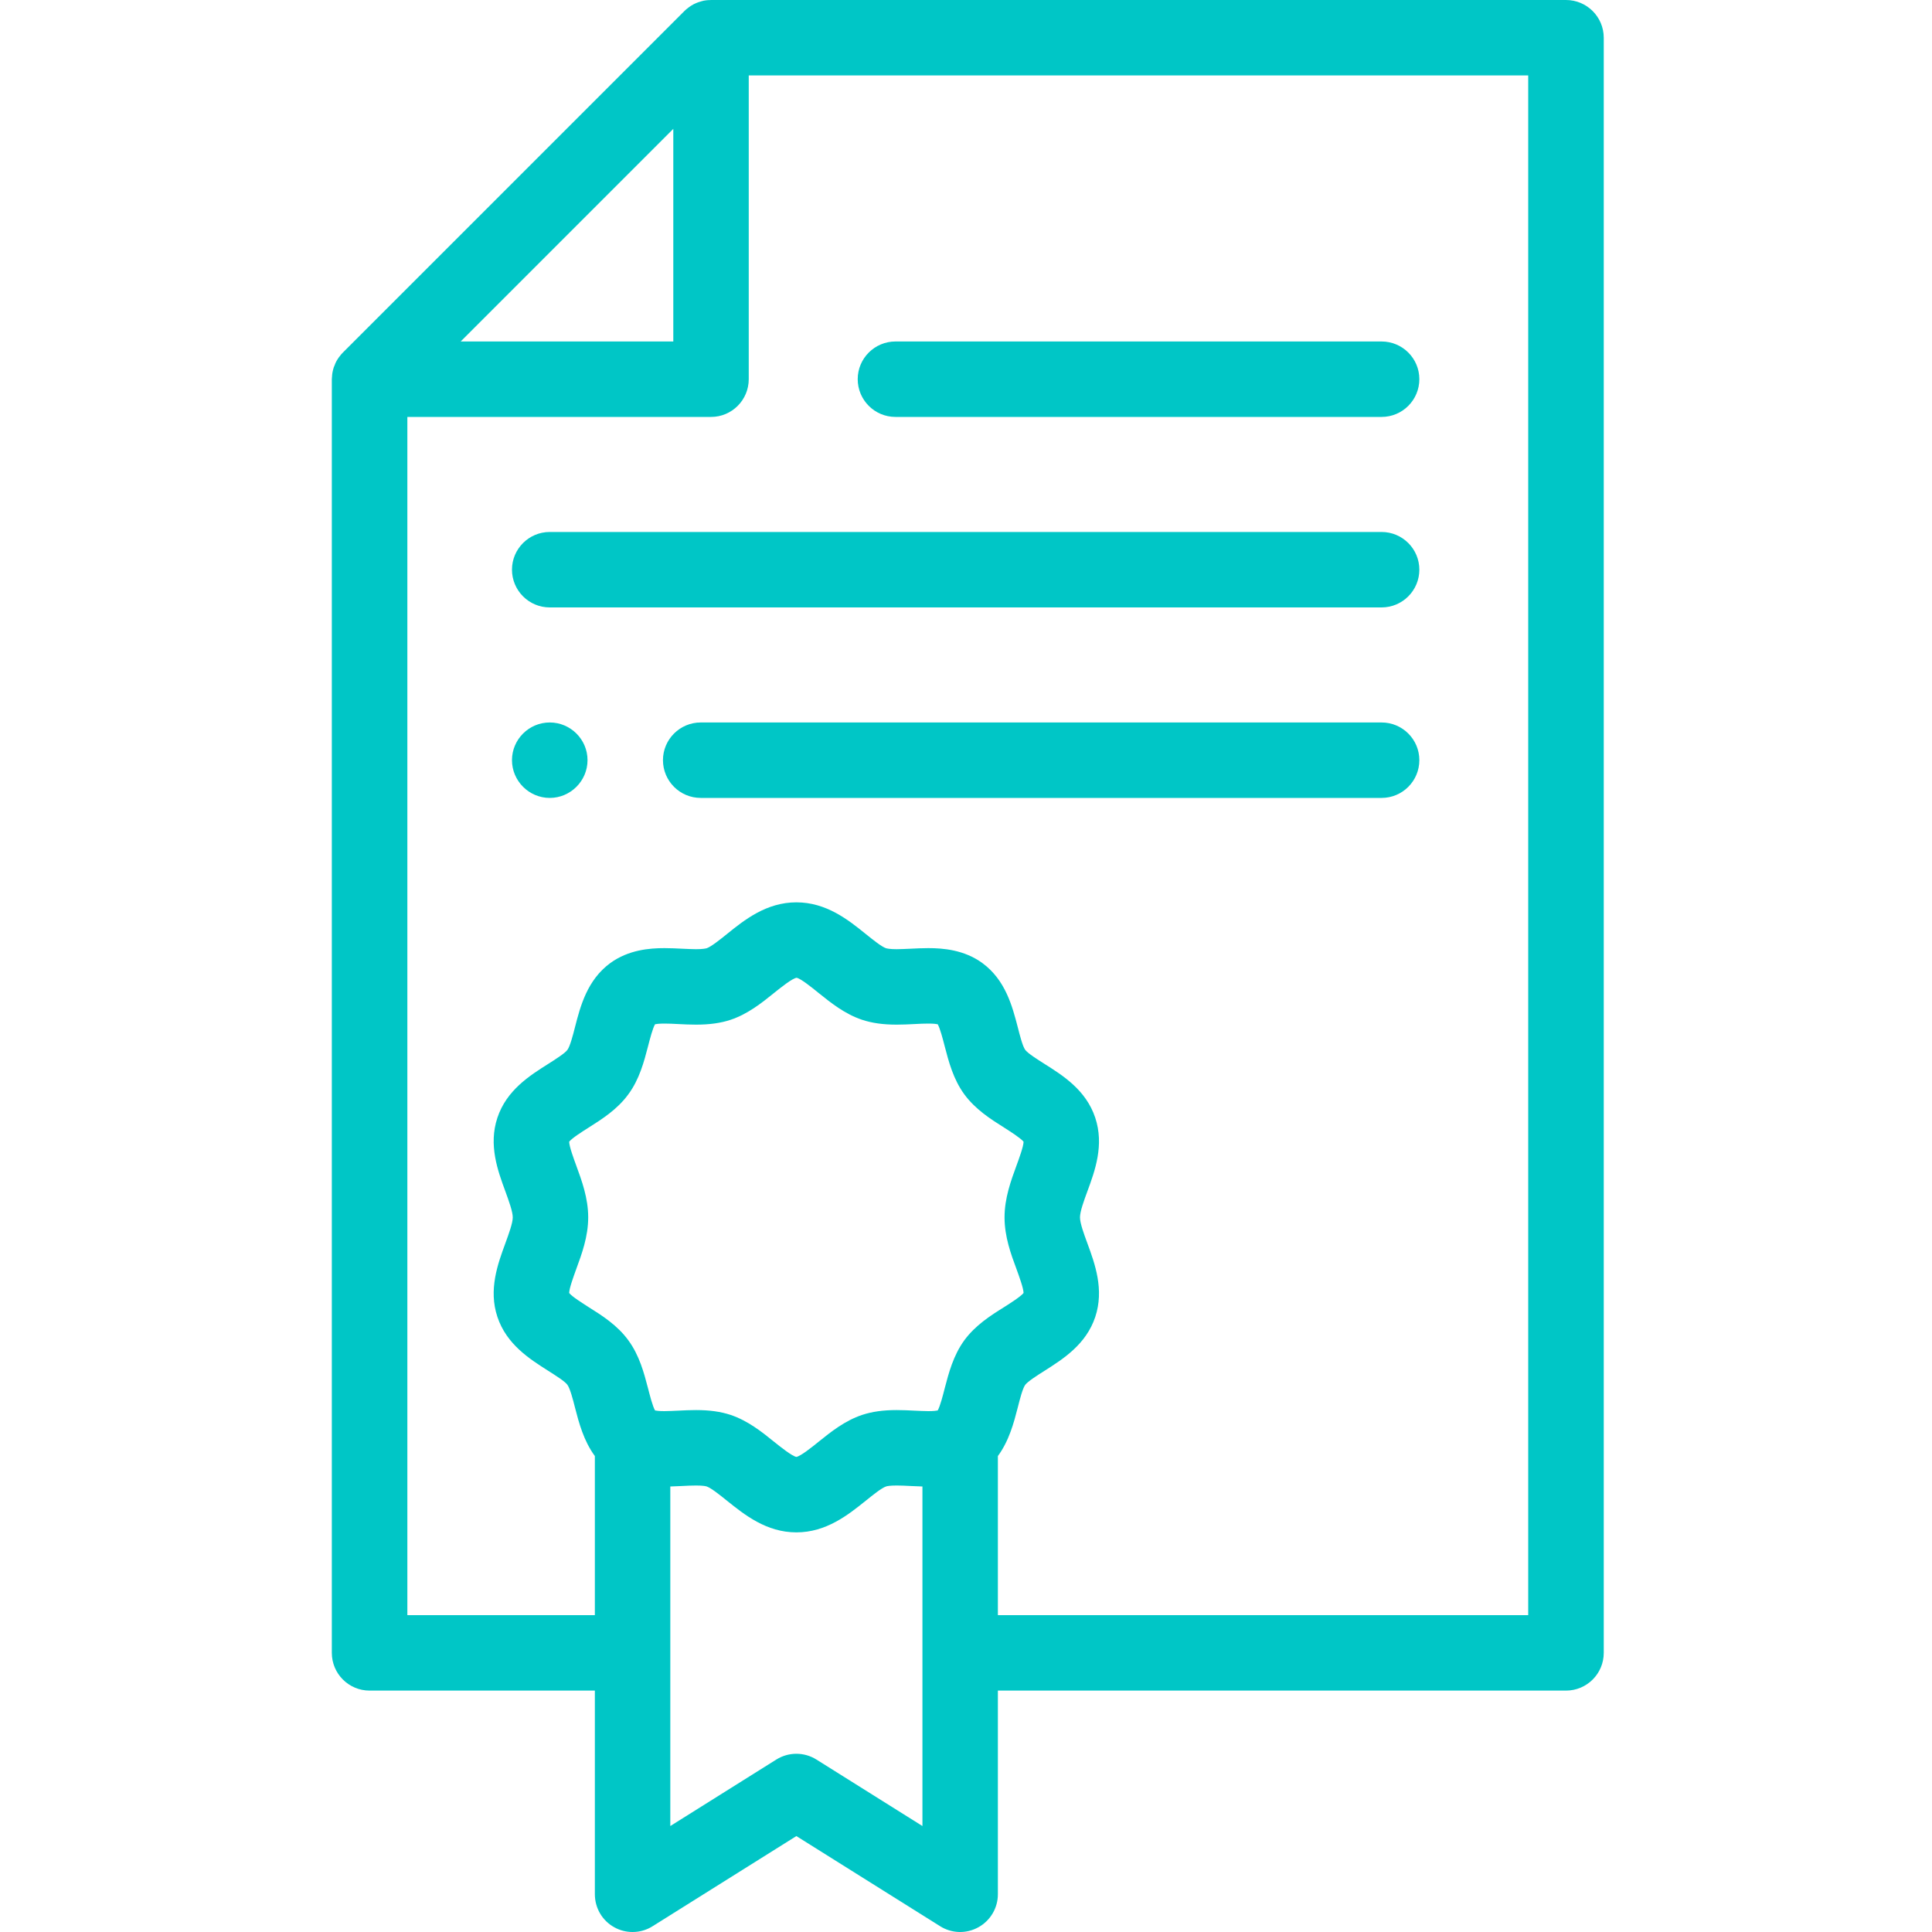 <svg width="20" height="20" viewBox="0 0 20 20" fill="none" xmlns="http://www.w3.org/2000/svg">
<path fill-rule="evenodd" clip-rule="evenodd" d="M3.436 3.912C3.436 3.908 3.436 3.904 3.437 3.899C3.438 3.882 3.439 3.866 3.443 3.849C3.443 3.849 3.443 3.849 3.443 3.849C3.446 3.833 3.451 3.816 3.456 3.8C3.458 3.797 3.459 3.793 3.461 3.789C3.466 3.773 3.473 3.759 3.48 3.744C3.48 3.744 3.481 3.743 3.481 3.742C3.489 3.727 3.498 3.713 3.508 3.699C3.511 3.696 3.513 3.692 3.516 3.689C3.526 3.675 3.537 3.662 3.55 3.649L7.085 0.114C7.097 0.102 7.11 0.091 7.124 0.081C7.127 0.078 7.131 0.075 7.134 0.073C7.148 0.063 7.162 0.054 7.177 0.046C7.178 0.045 7.179 0.045 7.18 0.044C7.194 0.037 7.209 0.031 7.224 0.025C7.228 0.024 7.232 0.022 7.236 0.021C7.252 0.016 7.268 0.011 7.285 0.007C7.285 0.007 7.285 0.007 7.285 0.007C7.301 0.004 7.318 0.002 7.335 0.001C7.339 0.001 7.343 0.001 7.347 0.001C7.352 0 7.356 0 7.361 0H16.211C16.427 0 16.602 0.175 16.602 0.391V17.11C16.602 17.326 16.427 17.501 16.211 17.501H10.33V19.609C10.33 19.751 10.253 19.882 10.128 19.951C10.004 20.02 9.852 20.016 9.732 19.94L8.244 19.007L6.756 19.94C6.693 19.98 6.621 20 6.548 20C6.483 20 6.418 19.984 6.359 19.951C6.235 19.883 6.158 19.752 6.158 19.609V17.501H3.826C3.61 17.501 3.435 17.326 3.435 17.11V3.925C3.435 3.921 3.436 3.917 3.436 3.912ZM6.97 1.334L4.769 3.535H6.97V1.334ZM10.523 12.065C10.55 11.991 10.595 11.869 10.596 11.819C10.565 11.781 10.459 11.714 10.395 11.673C10.255 11.585 10.098 11.485 9.983 11.329C9.868 11.172 9.821 10.99 9.779 10.829C9.761 10.759 9.732 10.646 9.707 10.603C9.693 10.6 9.664 10.596 9.61 10.596C9.566 10.596 9.518 10.598 9.466 10.601C9.407 10.604 9.346 10.607 9.282 10.607C9.142 10.607 9.028 10.591 8.925 10.557C8.745 10.497 8.601 10.381 8.474 10.279C8.404 10.222 8.287 10.128 8.246 10.122C8.201 10.128 8.084 10.222 8.013 10.279C7.887 10.381 7.742 10.497 7.563 10.557C7.46 10.591 7.346 10.607 7.205 10.607C7.142 10.607 7.081 10.604 7.021 10.601C6.97 10.598 6.921 10.596 6.878 10.596C6.823 10.596 6.795 10.6 6.781 10.603C6.756 10.646 6.727 10.759 6.709 10.829C6.667 10.99 6.62 11.172 6.504 11.329C6.39 11.485 6.232 11.585 6.093 11.673C6.028 11.714 5.922 11.781 5.892 11.819C5.893 11.869 5.938 11.991 5.965 12.065C6.023 12.223 6.089 12.403 6.089 12.602C6.089 12.801 6.023 12.98 5.965 13.138C5.938 13.213 5.893 13.335 5.892 13.385C5.922 13.423 6.028 13.489 6.093 13.531C6.232 13.618 6.39 13.718 6.504 13.874C6.62 14.032 6.667 14.214 6.709 14.374C6.727 14.444 6.756 14.558 6.781 14.601C6.795 14.604 6.823 14.608 6.878 14.608C6.921 14.608 6.97 14.605 7.021 14.603C7.081 14.6 7.142 14.597 7.205 14.597C7.346 14.597 7.46 14.613 7.563 14.647C7.742 14.707 7.887 14.823 8.013 14.925C8.083 14.981 8.198 15.073 8.244 15.082C8.29 15.073 8.405 14.981 8.474 14.925C8.601 14.823 8.745 14.707 8.925 14.647C9.028 14.613 9.142 14.597 9.282 14.597C9.346 14.597 9.407 14.6 9.466 14.603C9.518 14.605 9.566 14.608 9.61 14.608C9.664 14.608 9.693 14.604 9.707 14.601C9.732 14.558 9.761 14.445 9.779 14.374C9.821 14.214 9.868 14.032 9.983 13.874C10.098 13.718 10.255 13.618 10.395 13.531C10.459 13.49 10.565 13.423 10.596 13.385C10.595 13.335 10.55 13.213 10.523 13.138C10.464 12.98 10.399 12.801 10.399 12.602C10.399 12.403 10.465 12.223 10.523 12.065ZM6.939 18.903L8.036 18.215C8.163 18.135 8.325 18.135 8.452 18.215L9.549 18.903V15.388C9.507 15.387 9.466 15.385 9.427 15.383C9.375 15.38 9.326 15.378 9.282 15.378C9.213 15.378 9.183 15.384 9.172 15.388C9.125 15.404 9.036 15.476 8.964 15.534C8.782 15.68 8.555 15.863 8.244 15.863C7.933 15.863 7.706 15.68 7.524 15.534C7.452 15.476 7.362 15.404 7.316 15.388C7.304 15.384 7.275 15.378 7.206 15.378C7.161 15.378 7.113 15.38 7.061 15.383C7.021 15.385 6.981 15.387 6.939 15.388V18.903H6.939ZM6.158 16.72V15.073C6.042 14.915 5.993 14.729 5.952 14.57C5.931 14.486 5.901 14.373 5.874 14.336C5.848 14.299 5.748 14.237 5.676 14.191C5.484 14.069 5.244 13.918 5.149 13.632C5.055 13.35 5.153 13.084 5.232 12.869C5.267 12.772 5.308 12.662 5.308 12.602C5.308 12.542 5.267 12.431 5.232 12.334C5.153 12.12 5.055 11.853 5.149 11.571C5.244 11.285 5.484 11.134 5.676 11.013C5.748 10.967 5.848 10.904 5.874 10.868C5.901 10.831 5.931 10.717 5.952 10.634C6.008 10.416 6.078 10.146 6.317 9.97C6.508 9.831 6.728 9.815 6.878 9.815C6.941 9.815 7.002 9.818 7.061 9.821C7.113 9.823 7.161 9.826 7.205 9.826C7.275 9.826 7.304 9.819 7.316 9.816C7.362 9.8 7.452 9.728 7.524 9.67C7.706 9.523 7.933 9.341 8.244 9.341C8.555 9.341 8.782 9.523 8.964 9.67C9.036 9.728 9.125 9.8 9.172 9.816C9.183 9.819 9.213 9.826 9.282 9.826C9.326 9.826 9.375 9.823 9.427 9.821C9.486 9.818 9.547 9.815 9.61 9.815C9.759 9.815 9.98 9.831 10.17 9.97C10.409 10.146 10.479 10.416 10.536 10.634C10.557 10.717 10.586 10.831 10.613 10.868C10.64 10.904 10.739 10.967 10.812 11.013C11.004 11.134 11.243 11.285 11.338 11.571C11.432 11.854 11.335 12.12 11.256 12.334C11.22 12.431 11.18 12.542 11.18 12.602C11.18 12.662 11.22 12.772 11.256 12.869C11.335 13.084 11.432 13.35 11.338 13.633C11.243 13.918 11.004 14.069 10.812 14.191C10.739 14.237 10.64 14.3 10.613 14.336C10.586 14.373 10.557 14.486 10.536 14.57C10.495 14.729 10.446 14.915 10.33 15.073V16.72H15.82V0.781H7.751V3.925C7.751 4.141 7.576 4.316 7.361 4.316H4.217V16.72H6.158Z" fill="#00C6C6"/>
<path fill-rule="evenodd" clip-rule="evenodd" d="M14.302 4.316H9.27C9.054 4.316 8.879 4.141 8.879 3.925C8.879 3.71 9.054 3.535 9.27 3.535H14.302C14.518 3.535 14.693 3.71 14.693 3.925C14.693 4.141 14.518 4.316 14.302 4.316Z" fill="#00C6C6"/>
<path fill-rule="evenodd" clip-rule="evenodd" d="M5.691 5.507H14.302C14.518 5.507 14.693 5.682 14.693 5.897C14.693 6.113 14.518 6.288 14.302 6.288H5.691C5.475 6.288 5.3 6.113 5.3 5.897C5.3 5.682 5.475 5.507 5.691 5.507Z" fill="#00C6C6"/>
<path fill-rule="evenodd" clip-rule="evenodd" d="M7.254 7.479H14.302C14.518 7.479 14.693 7.654 14.693 7.869C14.693 8.085 14.518 8.26 14.302 8.26H7.254C7.038 8.26 6.863 8.085 6.863 7.869C6.863 7.654 7.038 7.479 7.254 7.479Z" fill="#00C6C6"/>
<path fill-rule="evenodd" clip-rule="evenodd" d="M5.691 7.479C5.906 7.479 6.082 7.654 6.082 7.869C6.082 8.084 5.906 8.26 5.691 8.26C5.476 8.26 5.3 8.084 5.3 7.869C5.3 7.654 5.476 7.479 5.691 7.479Z" fill="#00C6C6"/>
</svg>
